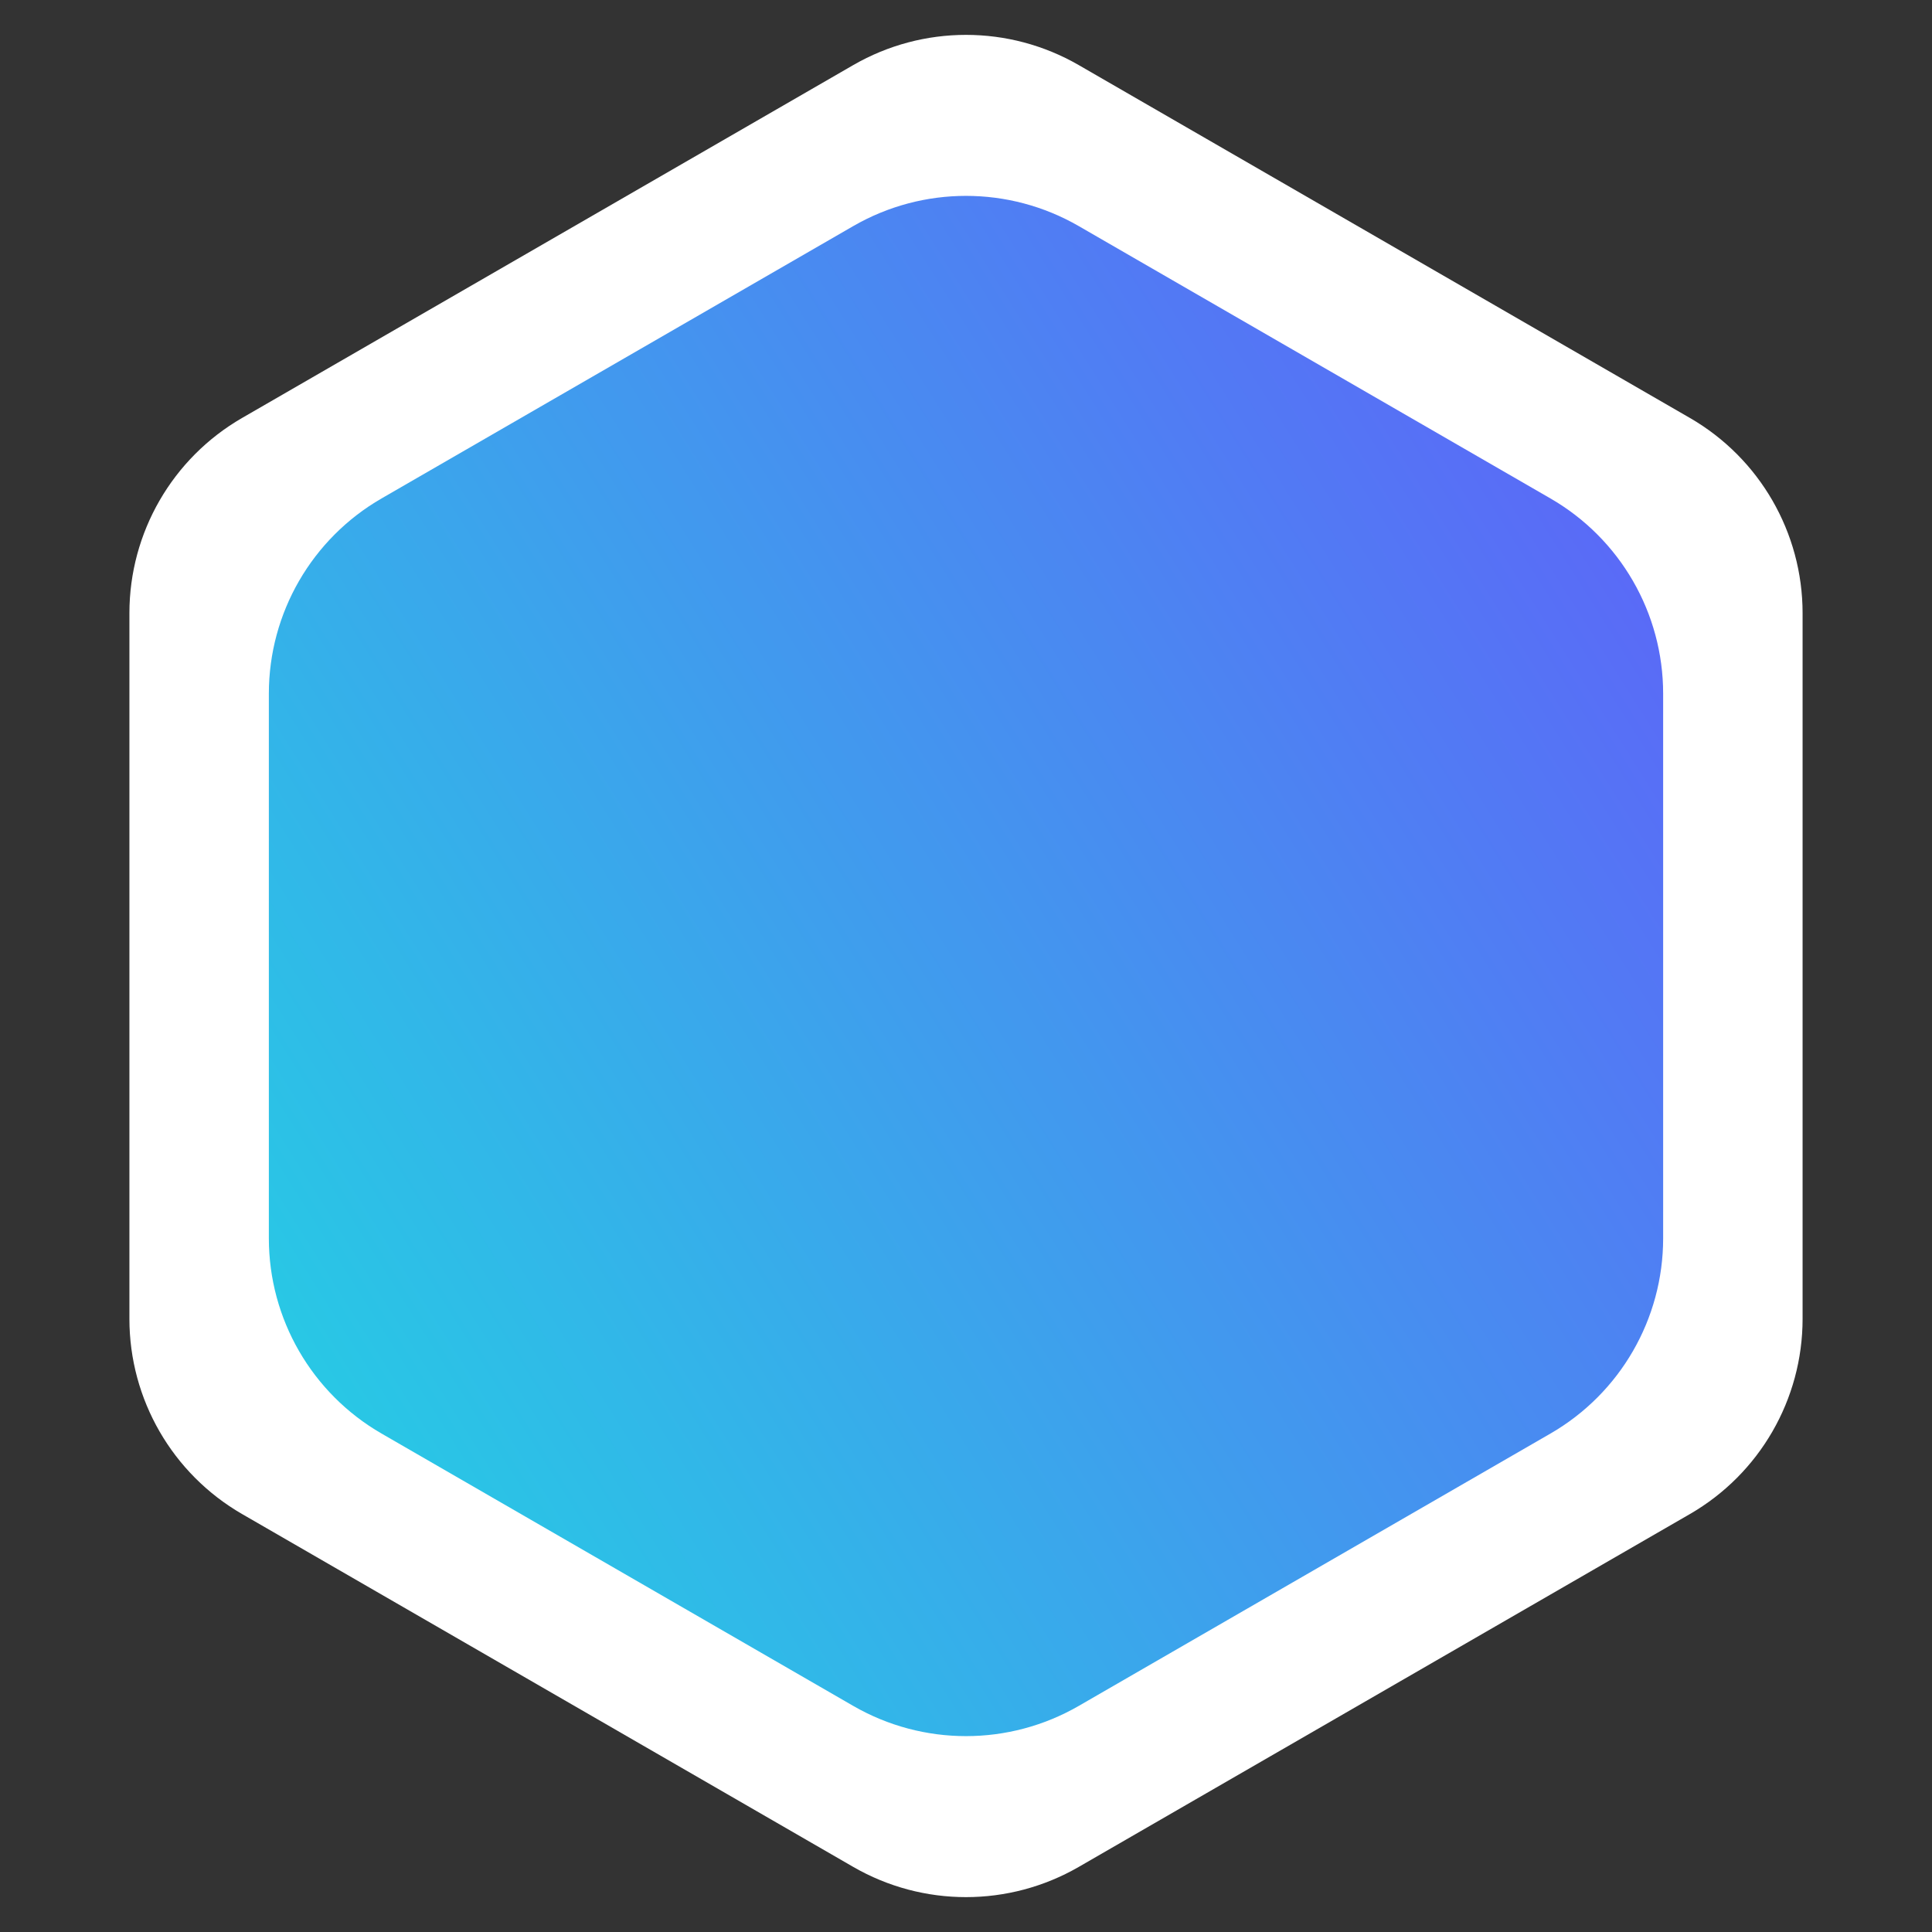 <svg width="512" height="512" viewBox="0 0 120 120" fill="none" xmlns="http://www.w3.org/2000/svg">
<rect x="0" y="0" width="120" height="120" fill="#333333" stroke="none"/>
<path d="M53 4.041C57.332 1.541 62.668 1.541 67 4.041L104.962 25.959C109.293 28.459 111.962 33.081 111.962 38.083V81.917C111.962 86.919 109.293 91.541 104.962 94.041L67 115.959C62.668 118.459 57.332 118.459 53 115.959L15.039 94.041C10.707 91.541 8.038 86.919 8.038 81.917V38.083C8.038 33.081 10.707 28.459 15.039 25.959L53 4.041Z" fill="white"/>
<path d="M53 14.041C57.332 11.541 62.668 11.541 67 14.041L96.301 30.959C100.633 33.459 103.301 38.081 103.301 43.083V76.917C103.301 81.919 100.633 86.541 96.301 89.041L67 105.959C62.668 108.459 57.332 108.459 53 105.959L23.699 89.041C19.367 86.541 16.699 81.919 16.699 76.917V43.083C16.699 38.081 19.367 33.459 23.699 30.959L53 14.041Z" fill="url(#paint0_linear)"/>
<defs>
<linearGradient id="paint0_linear" x1="110.275" y1="27.451" x2="10.005" y2="90.723" gradientUnits="userSpaceOnUse">
<stop stop-color="#539EFB"/>
<stop offset="0" stop-color="#605FF9"/>
<stop offset="1" stop-color="#23D2E3"/>
</linearGradient>
</defs>
</svg>
